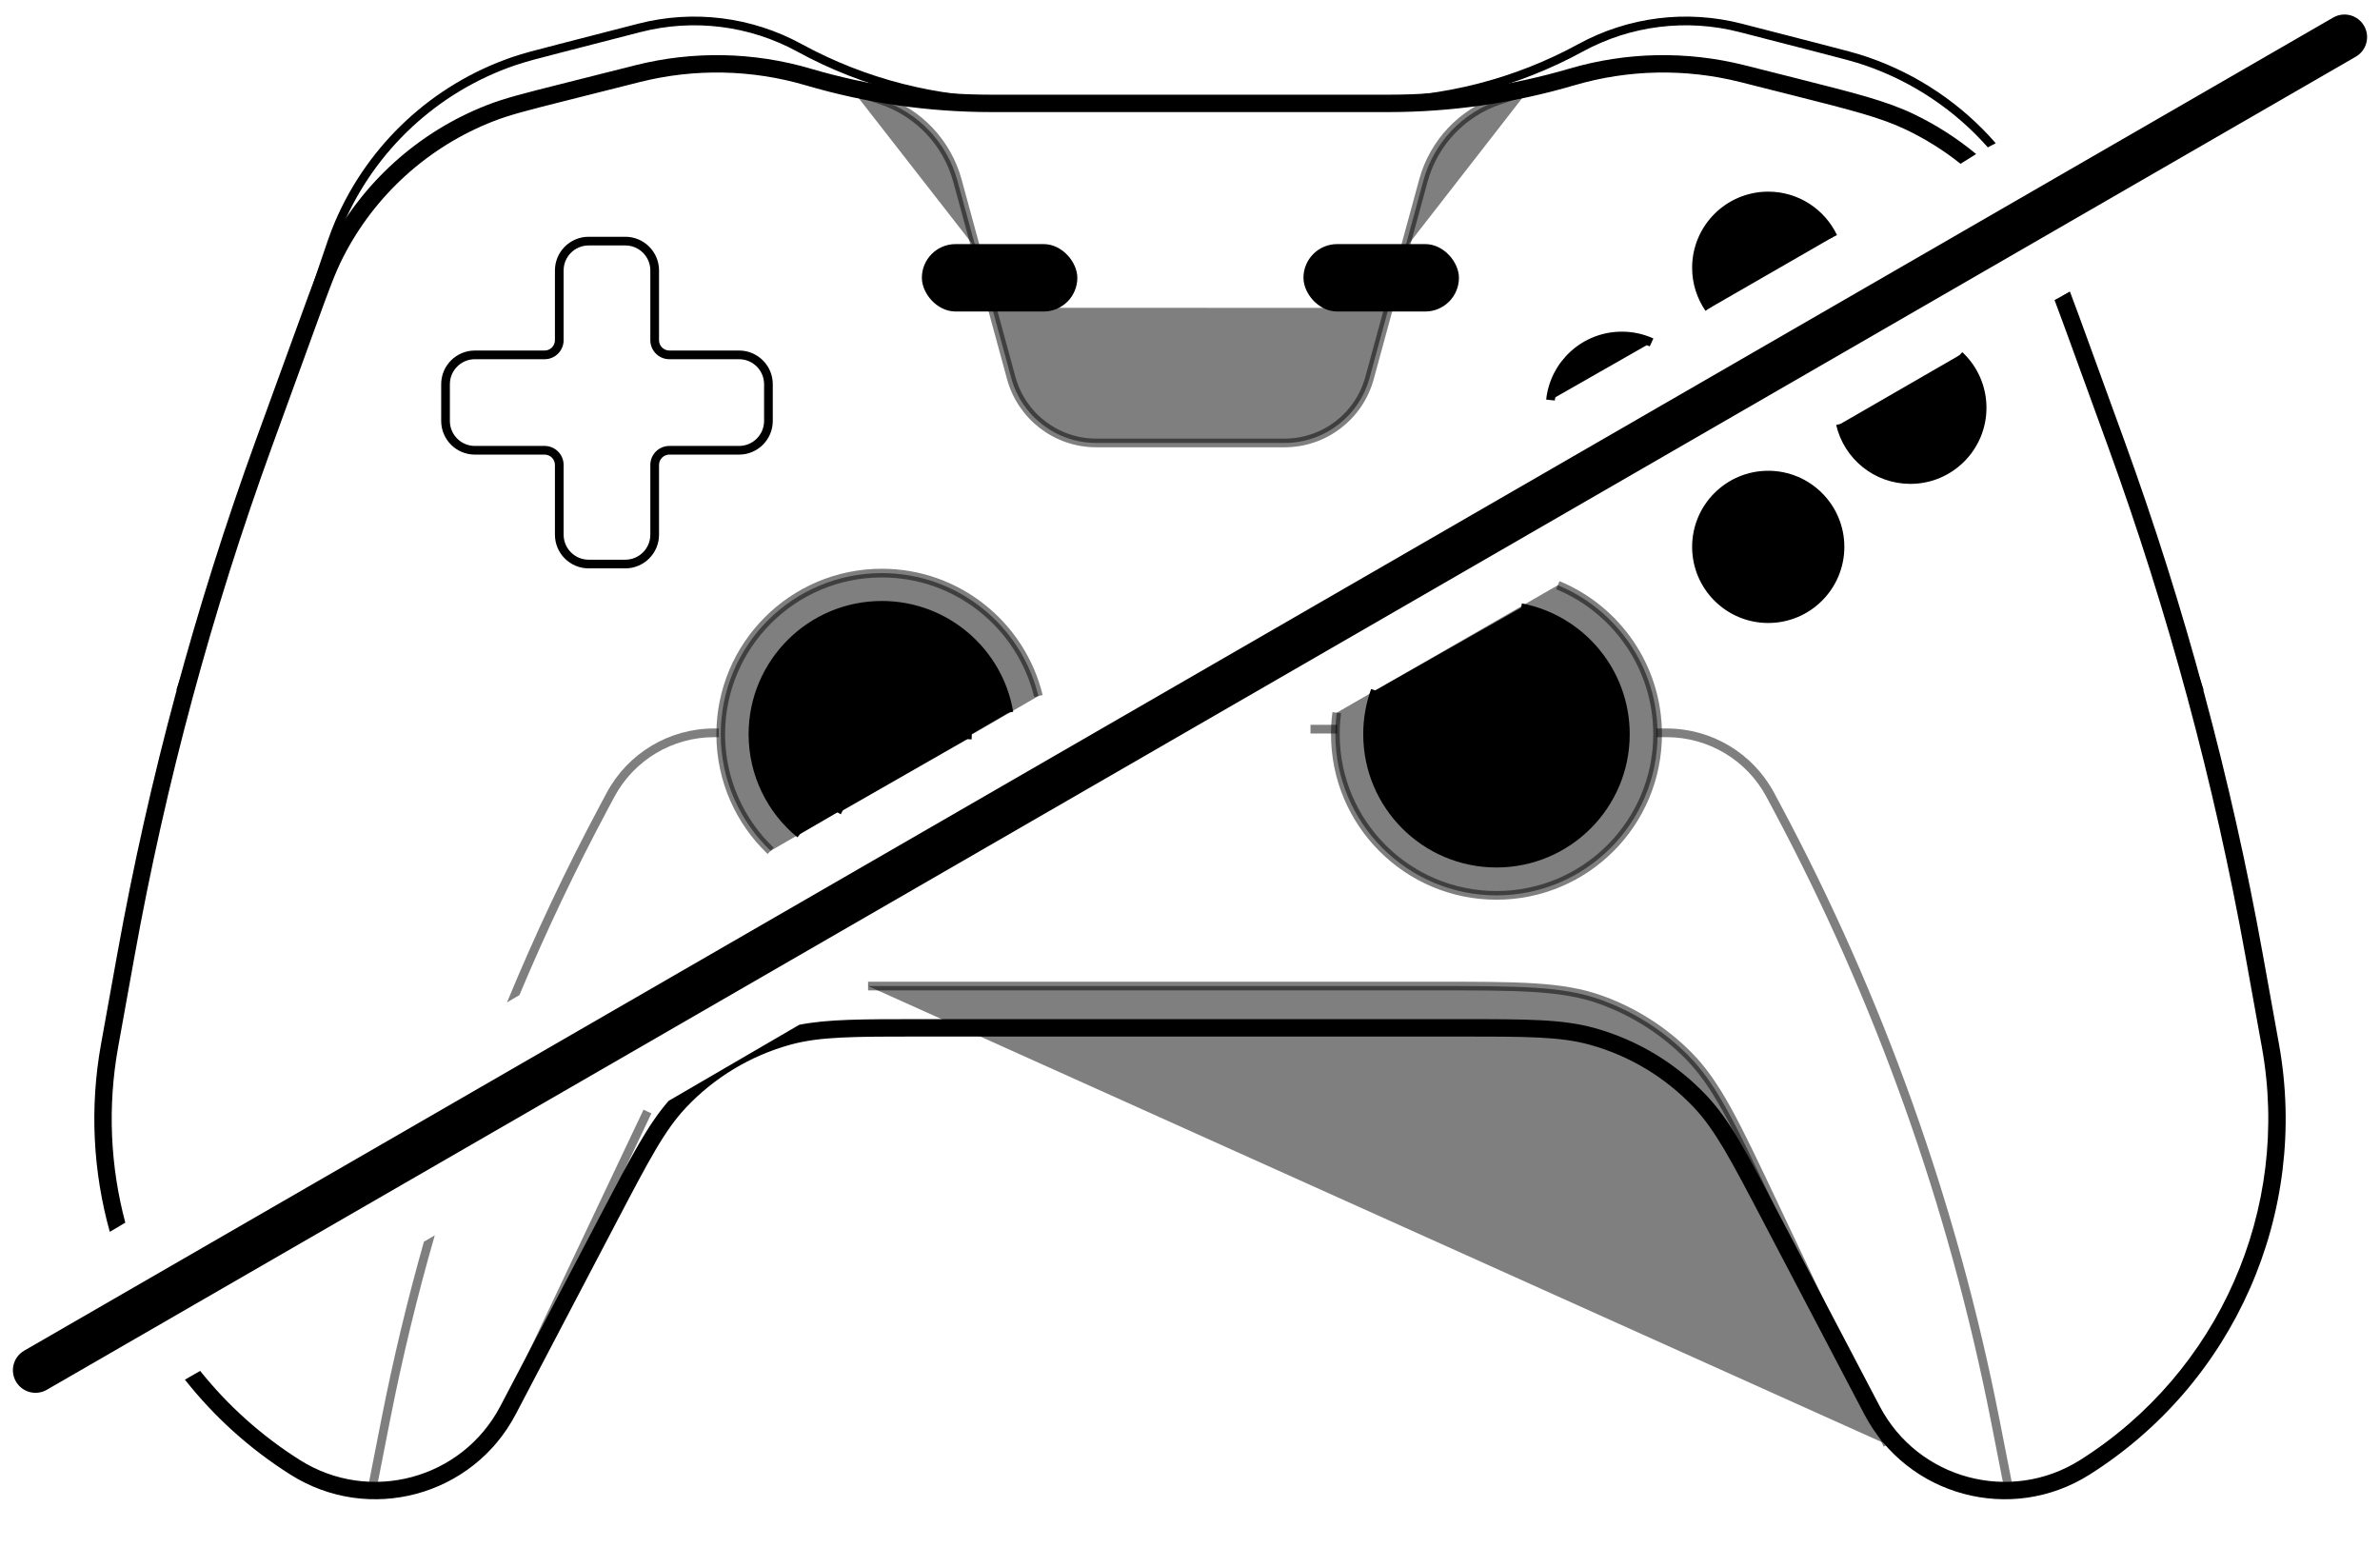 <?xml version="1.0"?>
<svg xmlns="http://www.w3.org/2000/svg" viewBox="0 0 158 104" fill="black">
  <path fill="currentColor" d="M104.786 2.924C108.097 1.114 111.973 0.631 115.628 1.572L120.881 2.926C122.466 3.334 123.277 3.543 124.024 3.801C127.331 4.941 130.24 6.924 132.491 9.508L131.964 9.782C129.791 7.324 127.002 5.438 123.836 4.346C123.113 4.097 122.326 3.894 120.721 3.48L115.484 2.131C111.971 1.226 108.245 1.69 105.062 3.43C100.73 5.797 95.873 7.037 90.937 7.037H67.063C62.127 7.037 57.27 5.797 52.938 3.43C49.755 1.69 46.029 1.226 42.516 2.131L37.279 3.48C35.674 3.894 34.887 4.097 34.164 4.346C29.043 6.112 24.907 9.958 22.774 14.937C22.473 15.64 22.213 16.411 21.684 17.981L12.257 45.978L11.71 45.794L21.143 17.781L21.143 17.781C21.665 16.23 21.932 15.437 22.244 14.71C24.44 9.581 28.701 5.619 33.976 3.801C34.724 3.543 35.534 3.334 37.119 2.926L42.373 1.572C46.027 0.631 49.903 1.114 53.215 2.924C57.462 5.244 62.224 6.46 67.063 6.46H90.937C95.777 6.46 100.539 5.244 104.786 2.924Z"/>
  <path fill="currentColor" d="M146.29 45.794L145.743 45.978L136.885 19.672L137.394 19.374L146.29 45.794Z"/>
  <path fill="currentColor" d="M53.5 5.666C49.906 4.608 46.094 4.534 42.462 5.45L37.551 6.688C35.053 7.318 33.852 7.622 32.765 8.046C28.448 9.726 24.897 12.933 22.787 17.057C22.256 18.096 21.832 19.259 20.952 21.681L18.077 29.589C14.07 40.61 11.009 51.953 8.928 63.495L7.842 69.52C7.129 73.474 7.325 77.441 8.319 81.167L7.289 81.778C6.179 77.801 5.943 73.55 6.706 69.315L7.793 63.29C9.885 51.684 12.963 40.278 16.992 29.194L19.885 21.239C20.743 18.877 21.192 17.642 21.76 16.532C23.998 12.155 27.766 8.753 32.346 6.97C33.508 6.518 34.782 6.197 37.219 5.582L42.18 4.331C46.012 3.365 50.034 3.443 53.825 4.559C57.72 5.705 61.758 6.286 65.817 6.286H92.183C96.243 6.286 100.281 5.705 104.175 4.559C107.966 3.443 111.988 3.365 115.821 4.331L119.278 5.203C123.182 6.188 125.222 6.702 127.027 7.564C128.526 8.281 129.923 9.177 131.189 10.227L130.154 10.873C129.041 9.987 127.826 9.225 126.529 8.605C124.841 7.799 122.918 7.311 118.917 6.302L115.538 5.45C111.906 4.534 108.094 4.608 104.5 5.666C100.501 6.843 96.353 7.44 92.183 7.44H65.817C61.647 7.44 57.5 6.843 53.5 5.666Z"/>
  <path fill="currentColor" d="M19.913 96.928C24.54 99.847 30.673 98.198 33.214 93.354L40.017 80.382L40.017 80.382C41.944 76.707 43.023 74.649 44.387 73.083L53.063 68.03C54.974 67.657 57.245 67.657 61.059 67.657H96.941C101.389 67.657 103.74 67.657 105.867 68.249C108.714 69.041 111.29 70.599 113.314 72.753C114.826 74.361 115.918 76.443 117.984 80.382L124.787 93.354C127.328 98.198 133.46 99.847 138.088 96.928C147.32 91.105 152.095 80.262 150.158 69.52L149.072 63.495C146.991 51.953 143.93 40.61 139.924 29.589L137.589 23.166C137.123 21.886 136.737 20.825 136.394 19.921L137.416 19.361C137.774 20.3 138.171 21.39 138.645 22.695L141.008 29.194C145.037 40.278 148.115 51.684 150.208 63.29L151.294 69.315C153.314 80.52 148.333 91.83 138.703 97.904C133.506 101.182 126.618 99.331 123.765 93.89L117.014 81.018C114.883 76.954 113.864 75.023 112.473 73.543C110.594 71.543 108.202 70.096 105.557 69.361C103.601 68.816 101.417 68.811 96.829 68.811H61.172C56.583 68.811 54.4 68.816 52.443 69.361C49.799 70.096 47.407 71.543 45.527 73.543C44.136 75.023 43.117 76.954 40.986 81.018L34.236 93.89C31.382 99.331 24.494 101.182 19.297 97.904C16.564 96.181 14.206 94.035 12.276 91.591L13.287 91.008C15.118 93.297 17.343 95.307 19.913 96.928Z"/>
  <path stroke="currentColor" opacity="0.5" d="M32.5 95.91L42.983 73.79M125.309 95.91L117.638 79.722C115.188 74.552 113.962 71.966 112.087 70.074C110.429 68.401 108.413 67.126 106.191 66.344C103.678 65.459 100.817 65.459 95.095 65.459H57.628" stroke-width="0.577" stroke-miterlimit="10"/>
  <path stroke="currentColor" d="M109.641 22.732C109.04 22.458 108.373 22.306 107.669 22.306C105.211 22.306 103.188 24.167 102.932 26.558" stroke-width="0.577" stroke-miterlimit="10"/>
  <path stroke="currentColor" d="M130.074 23.588C131.004 24.458 131.586 25.696 131.586 27.07C131.586 29.701 129.453 31.834 126.822 31.834C124.56 31.834 122.666 30.258 122.179 28.144" stroke-width="0.577" stroke-miterlimit="10"/>
  <path stroke="currentColor" d="M121.692 15.732C120.927 14.123 119.287 13.011 117.387 13.011C114.756 13.011 112.623 15.144 112.623 17.775C112.623 18.776 112.932 19.705 113.46 20.472" stroke-width="0.577" stroke-miterlimit="10"/>
  <path stroke="currentColor" d="M117.387 41.069C120.018 41.069 122.151 38.936 122.151 36.305C122.151 33.674 120.018 31.541 117.387 31.541C114.756 31.541 112.623 33.674 112.623 36.305C112.623 38.936 114.756 41.069 117.387 41.069Z" stroke-width="0.577" stroke-miterlimit="10"/>
  <path fill="currentColor" d="M37.129 17.955H37.417H37.129ZM37.129 35.495H36.84H37.129ZM37.129 30.866H36.84H37.129ZM37.129 22.584H36.84H37.129ZM41.513 16.295C42.43 16.295 43.173 17.038 43.173 17.955H43.751C43.751 16.719 42.749 15.718 41.513 15.718V16.295ZM39.078 16.295H41.513V15.718H39.078V16.295ZM37.417 17.955C37.417 17.038 38.16 16.295 39.078 16.295V15.718C37.842 15.718 36.84 16.719 36.84 17.955H37.417ZM37.417 22.584L37.417 17.955H36.84L36.84 22.584L37.417 22.584ZM31.526 23.847H36.154V23.27H31.526V23.847ZM29.866 25.507C29.866 24.59 30.609 23.847 31.526 23.847V23.27C30.291 23.27 29.289 24.271 29.289 25.507H29.866ZM29.866 27.943V25.507H29.289V27.943H29.866ZM31.526 29.604C30.609 29.604 29.866 28.86 29.866 27.943H29.289C29.289 29.179 30.291 30.18 31.526 30.18V29.604ZM36.154 29.604H31.526V30.18H36.154V29.604ZM37.417 35.495L37.417 30.866H36.84L36.84 35.495H37.417ZM39.078 37.156C38.16 37.156 37.417 36.412 37.417 35.495H36.84C36.84 36.731 37.842 37.732 39.078 37.732V37.156ZM41.513 37.156H39.078V37.732H41.513V37.156ZM43.173 35.495C43.173 36.412 42.43 37.156 41.513 37.156V37.732C42.749 37.732 43.751 36.731 43.751 35.495H43.173ZM43.173 30.866V35.495H43.751V30.866H43.173ZM49.064 29.604H44.436V30.18H49.064V29.604ZM50.725 27.943C50.725 28.86 49.981 29.604 49.064 29.604V30.18C50.3 30.18 51.302 29.179 51.302 27.943H50.725ZM50.725 25.507V27.943H51.302V25.507H50.725ZM49.065 23.847C49.981 23.847 50.725 24.59 50.725 25.507H51.302C51.302 24.271 50.3 23.27 49.065 23.27V23.847ZM44.436 23.847H49.065V23.27H44.436V23.847ZM43.173 17.955V22.584H43.751V17.955H43.173ZM44.436 23.27C44.058 23.27 43.751 22.963 43.751 22.584H43.173C43.173 23.281 43.739 23.847 44.436 23.847V23.27ZM43.751 30.866C43.751 30.488 44.058 30.18 44.436 30.18V29.604C43.739 29.604 43.173 30.169 43.173 30.866H43.751ZM36.154 30.18C36.533 30.18 36.84 30.488 36.84 30.866H37.417C37.417 30.169 36.852 29.604 36.154 29.604V30.18ZM36.84 22.584C36.84 22.963 36.533 23.27 36.154 23.27V23.847C36.852 23.847 37.417 23.281 37.417 22.584L36.84 22.584Z"/>
  <path stroke="currentColor" opacity="0.5" d="M56.616 6.018L58.504 6.647C60.977 7.472 62.874 9.477 63.56 11.992L64.79 16.503M101.437 6.018L99.549 6.647C97.076 7.472 95.179 9.477 94.493 11.992L93.253 16.539M65.862 20.434L67.133 25.096C67.827 27.64 70.138 29.405 72.774 29.405H85.279C87.915 29.405 90.226 27.64 90.919 25.096L92.189 20.439" stroke-width="0.577" stroke-miterlimit="10"/>
  <g opacity="0.5">
    <path fill="currentColor" fill-rule="evenodd" clip-rule="evenodd" d="M110.65 48.938H109.963V48.361H110.65C113.632 48.361 116.372 50.004 117.779 52.634L118.174 53.373C125.024 66.184 129.93 79.944 132.731 94.199L133.63 98.778L133.064 98.889L132.165 94.31C129.375 80.111 124.489 66.406 117.665 53.645L117.27 52.906C115.964 50.463 113.419 48.938 110.65 48.938Z"/>
    <path fill="currentColor" d="M47.403 48.938C44.633 48.938 42.089 50.463 40.783 52.906L40.387 53.645C38.223 57.694 36.253 61.837 34.483 66.061L33.657 66.546C35.509 62.06 37.585 57.664 39.879 53.373L40.274 52.634C41.68 50.004 44.421 48.361 47.403 48.361H47.725V48.938H47.403Z"/>
    <path fill="currentColor" d="M25.888 94.31L24.989 98.889L24.422 98.778L25.322 94.199C26.101 90.236 27.042 86.311 28.142 82.434L28.864 82.008C27.696 86.059 26.703 90.163 25.888 94.31Z"/>
  </g>
  <rect stroke="currentColor" x="61.488" y="16.493" width="9.744" height="3.898" rx="1.949" stroke-width="0.577" stroke-miterlimit="10"/>
  <rect stroke="currentColor" x="86.821" y="16.493" width="9.744" height="3.898" rx="1.949" stroke-width="0.577" stroke-miterlimit="10"/>
  <path stroke="currentColor" opacity="0.5" d="M86.999 48.406H88.77" stroke-width="0.577" stroke-miterlimit="10"/>
  <path stroke="currentColor" d="M100.98 40.341C104.924 41.104 107.903 44.575 107.903 48.743C107.903 53.469 104.072 57.3 99.346 57.3C94.62 57.3 90.789 53.469 90.789 48.743C90.789 47.722 90.967 46.744 91.295 45.837" stroke-width="0.577" stroke-miterlimit="10"/>
  <path stroke="currentColor" d="M99.346 54.427C102.484 54.427 105.029 51.882 105.029 48.743C105.029 45.604 102.484 43.059 99.346 43.059C96.207 43.059 93.662 45.604 93.662 48.743C93.662 51.882 96.207 54.427 99.346 54.427Z" stroke-width="0.577" stroke-miterlimit="10"/>
  <path stroke="currentColor" opacity="0.5" d="M103.42 38.849C107.307 40.452 110.042 44.278 110.042 48.743C110.042 54.651 105.253 59.44 99.346 59.44C93.438 59.44 88.65 54.651 88.65 48.743C88.65 48.258 88.682 47.781 88.744 47.313" stroke-width="0.577" stroke-miterlimit="10"/>
  <path stroke="currentColor" d="M53.121 55.364C51.207 53.794 49.986 51.411 49.986 48.743C49.986 44.016 53.817 40.185 58.543 40.185C62.777 40.185 66.293 43.261 66.979 47.3" stroke-width="0.577" stroke-miterlimit="10"/>
  <path stroke="currentColor" d="M55.949 53.801C54.115 52.859 52.86 50.947 52.86 48.743C52.86 45.604 55.404 43.059 58.543 43.059C61.681 43.059 64.226 45.604 64.226 48.743C64.226 48.852 64.223 48.961 64.217 49.069" stroke-width="0.577" stroke-miterlimit="10"/>
  <path stroke="currentColor" opacity="0.5" d="M68.937 46.207C67.798 41.523 63.576 38.046 58.543 38.046C52.636 38.046 47.847 42.835 47.847 48.743C47.847 51.787 49.118 54.534 51.159 56.482" stroke-width="0.577" stroke-miterlimit="10"/>
  <path fill="currentColor" d="M156.393 3.763C157.111 3.349 157.356 2.431 156.942 1.714C156.528 0.997 155.611 0.751 154.893 1.165L1.607 89.665C0.889 90.079 0.643 90.996 1.058 91.714C1.472 92.431 2.389 92.677 3.107 92.263L156.393 3.763Z"/>
</svg>
